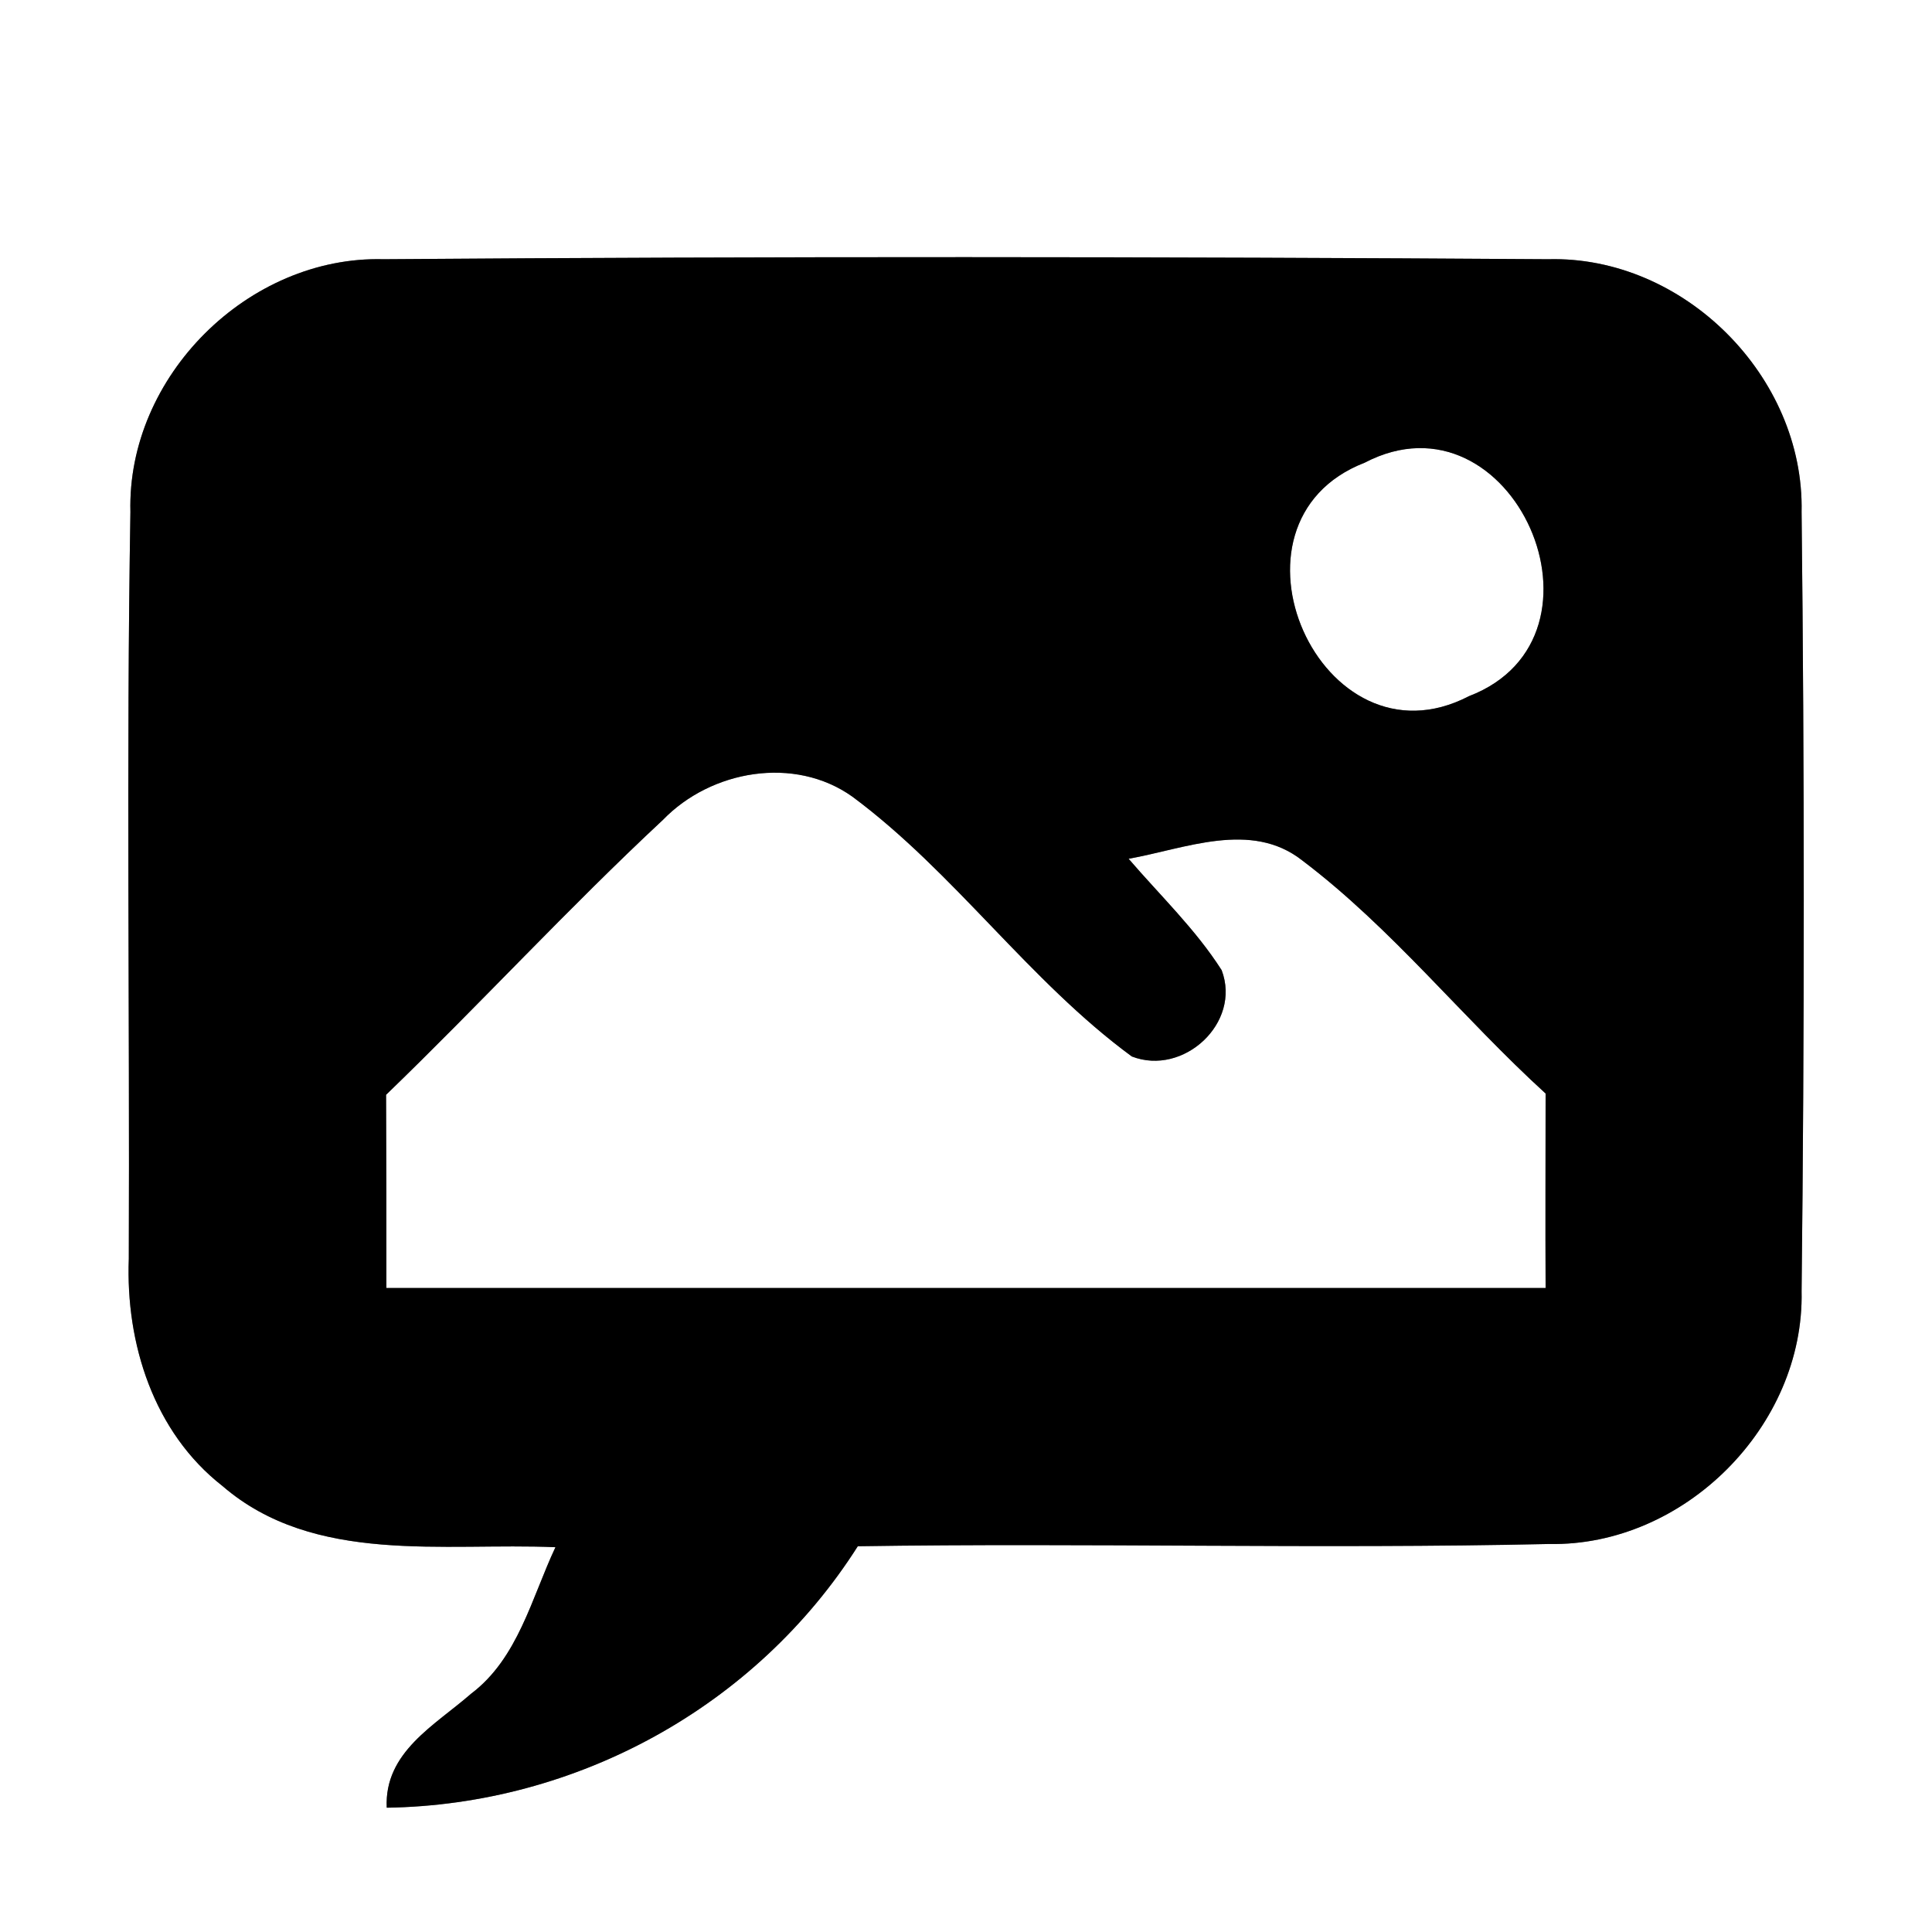 <?xml version="1.0" encoding="UTF-8" ?>
<!DOCTYPE svg PUBLIC "-//W3C//DTD SVG 1.1//EN" "http://www.w3.org/Graphics/SVG/1.1/DTD/svg11.dtd">
<svg width="60pt" height="60pt" viewBox="0 0 60 60" version="1.1" xmlns="http://www.w3.org/2000/svg">
<rect x="0" y="0" width="60" height="60" fill="#808080" stroke="none"/>
<g id="#ffffffff">
<path fill="#ffffff" opacity="1.00" d=" M 0.00 0.00 L 60.00 0.00 L 60.00 60.00 L 0.00 60.00 L 0.00 0.00 M 4.05 15.90 C 3.92 23.62 4.03 31.36 4.00 39.09 C 3.90 41.72 4.77 44.48 6.91 46.15 C 9.76 48.61 13.79 47.90 17.25 48.05 C 16.51 49.62 16.09 51.50 14.63 52.60 C 13.51 53.58 11.93 54.41 12.01 56.14 C 17.90 56.05 23.47 53.01 26.64 48.02 C 33.80 47.91 40.96 48.11 48.11 47.95 C 52.30 48.03 56.04 44.29 55.95 40.10 C 56.04 32.04 56.04 23.96 55.95 15.90 C 56.04 11.69 52.29 7.94 48.08 8.05 C 36.02 7.97 23.96 7.96 11.91 8.05 C 7.71 7.94 3.94 11.69 4.05 15.90 Z" />
<path fill="#ffffff" opacity="1.00" d=" M 42.38 14.37 C 46.97 11.97 50.42 19.78 45.62 21.62 C 41.02 24.01 37.58 16.23 42.38 14.37 Z" />
<path fill="#ffffff" opacity="1.00" d=" M 20.59 25.46 C 22.08 23.92 24.67 23.46 26.47 24.74 C 29.65 27.10 31.95 30.46 35.15 32.81 C 36.75 33.43 38.56 31.77 37.94 30.13 C 37.13 28.86 36.03 27.81 35.05 26.67 C 36.80 26.36 38.85 25.47 40.44 26.72 C 43.23 28.83 45.42 31.61 48.00 33.96 C 48.00 35.98 47.99 37.99 48.00 40.00 C 36.00 40.00 24.00 40.00 12.00 40.00 C 12.00 38.00 12.00 36.00 11.99 34.00 C 14.90 31.19 17.64 28.21 20.59 25.46 Z" />
</g>
<g id="#000000ff">
<path fill="#000000" opacity="1.00" d=" M 4.05 15.90 C 3.94 11.69 7.71 7.94 11.91 8.05 C 23.96 7.96 36.02 7.97 48.08 8.05 C 52.29 7.94 56.04 11.69 55.95 15.90 C 56.04 23.96 56.04 32.04 55.95 40.10 C 56.04 44.29 52.30 48.03 48.11 47.95 C 40.96 48.11 33.80 47.91 26.64 48.02 C 23.47 53.01 17.90 56.05 12.01 56.14 C 11.93 54.41 13.51 53.58 14.63 52.60 C 16.09 51.50 16.51 49.62 17.25 48.05 C 13.79 47.90 9.76 48.61 6.91 46.15 C 4.77 44.48 3.90 41.72 4.00 39.09 C 4.03 31.36 3.92 23.62 4.05 15.90 M 42.38 14.37 C 37.58 16.23 41.02 24.01 45.62 21.62 C 50.42 19.78 46.97 11.97 42.38 14.37 M 20.59 25.46 C 17.64 28.21 14.90 31.19 11.99 34.00 C 12.00 36.00 12.00 38.00 12.00 40.00 C 24.00 40.00 36.00 40.00 48.00 40.00 C 47.99 37.99 48.00 35.98 48.00 33.96 C 45.42 31.61 43.23 28.83 40.44 26.72 C 38.85 25.47 36.80 26.36 35.05 26.67 C 36.03 27.81 37.13 28.86 37.94 30.13 C 38.56 31.77 36.75 33.43 35.15 32.81 C 31.95 30.46 29.65 27.10 26.47 24.74 C 24.67 23.46 22.08 23.92 20.59 25.46 Z" />
</g>
</svg>
